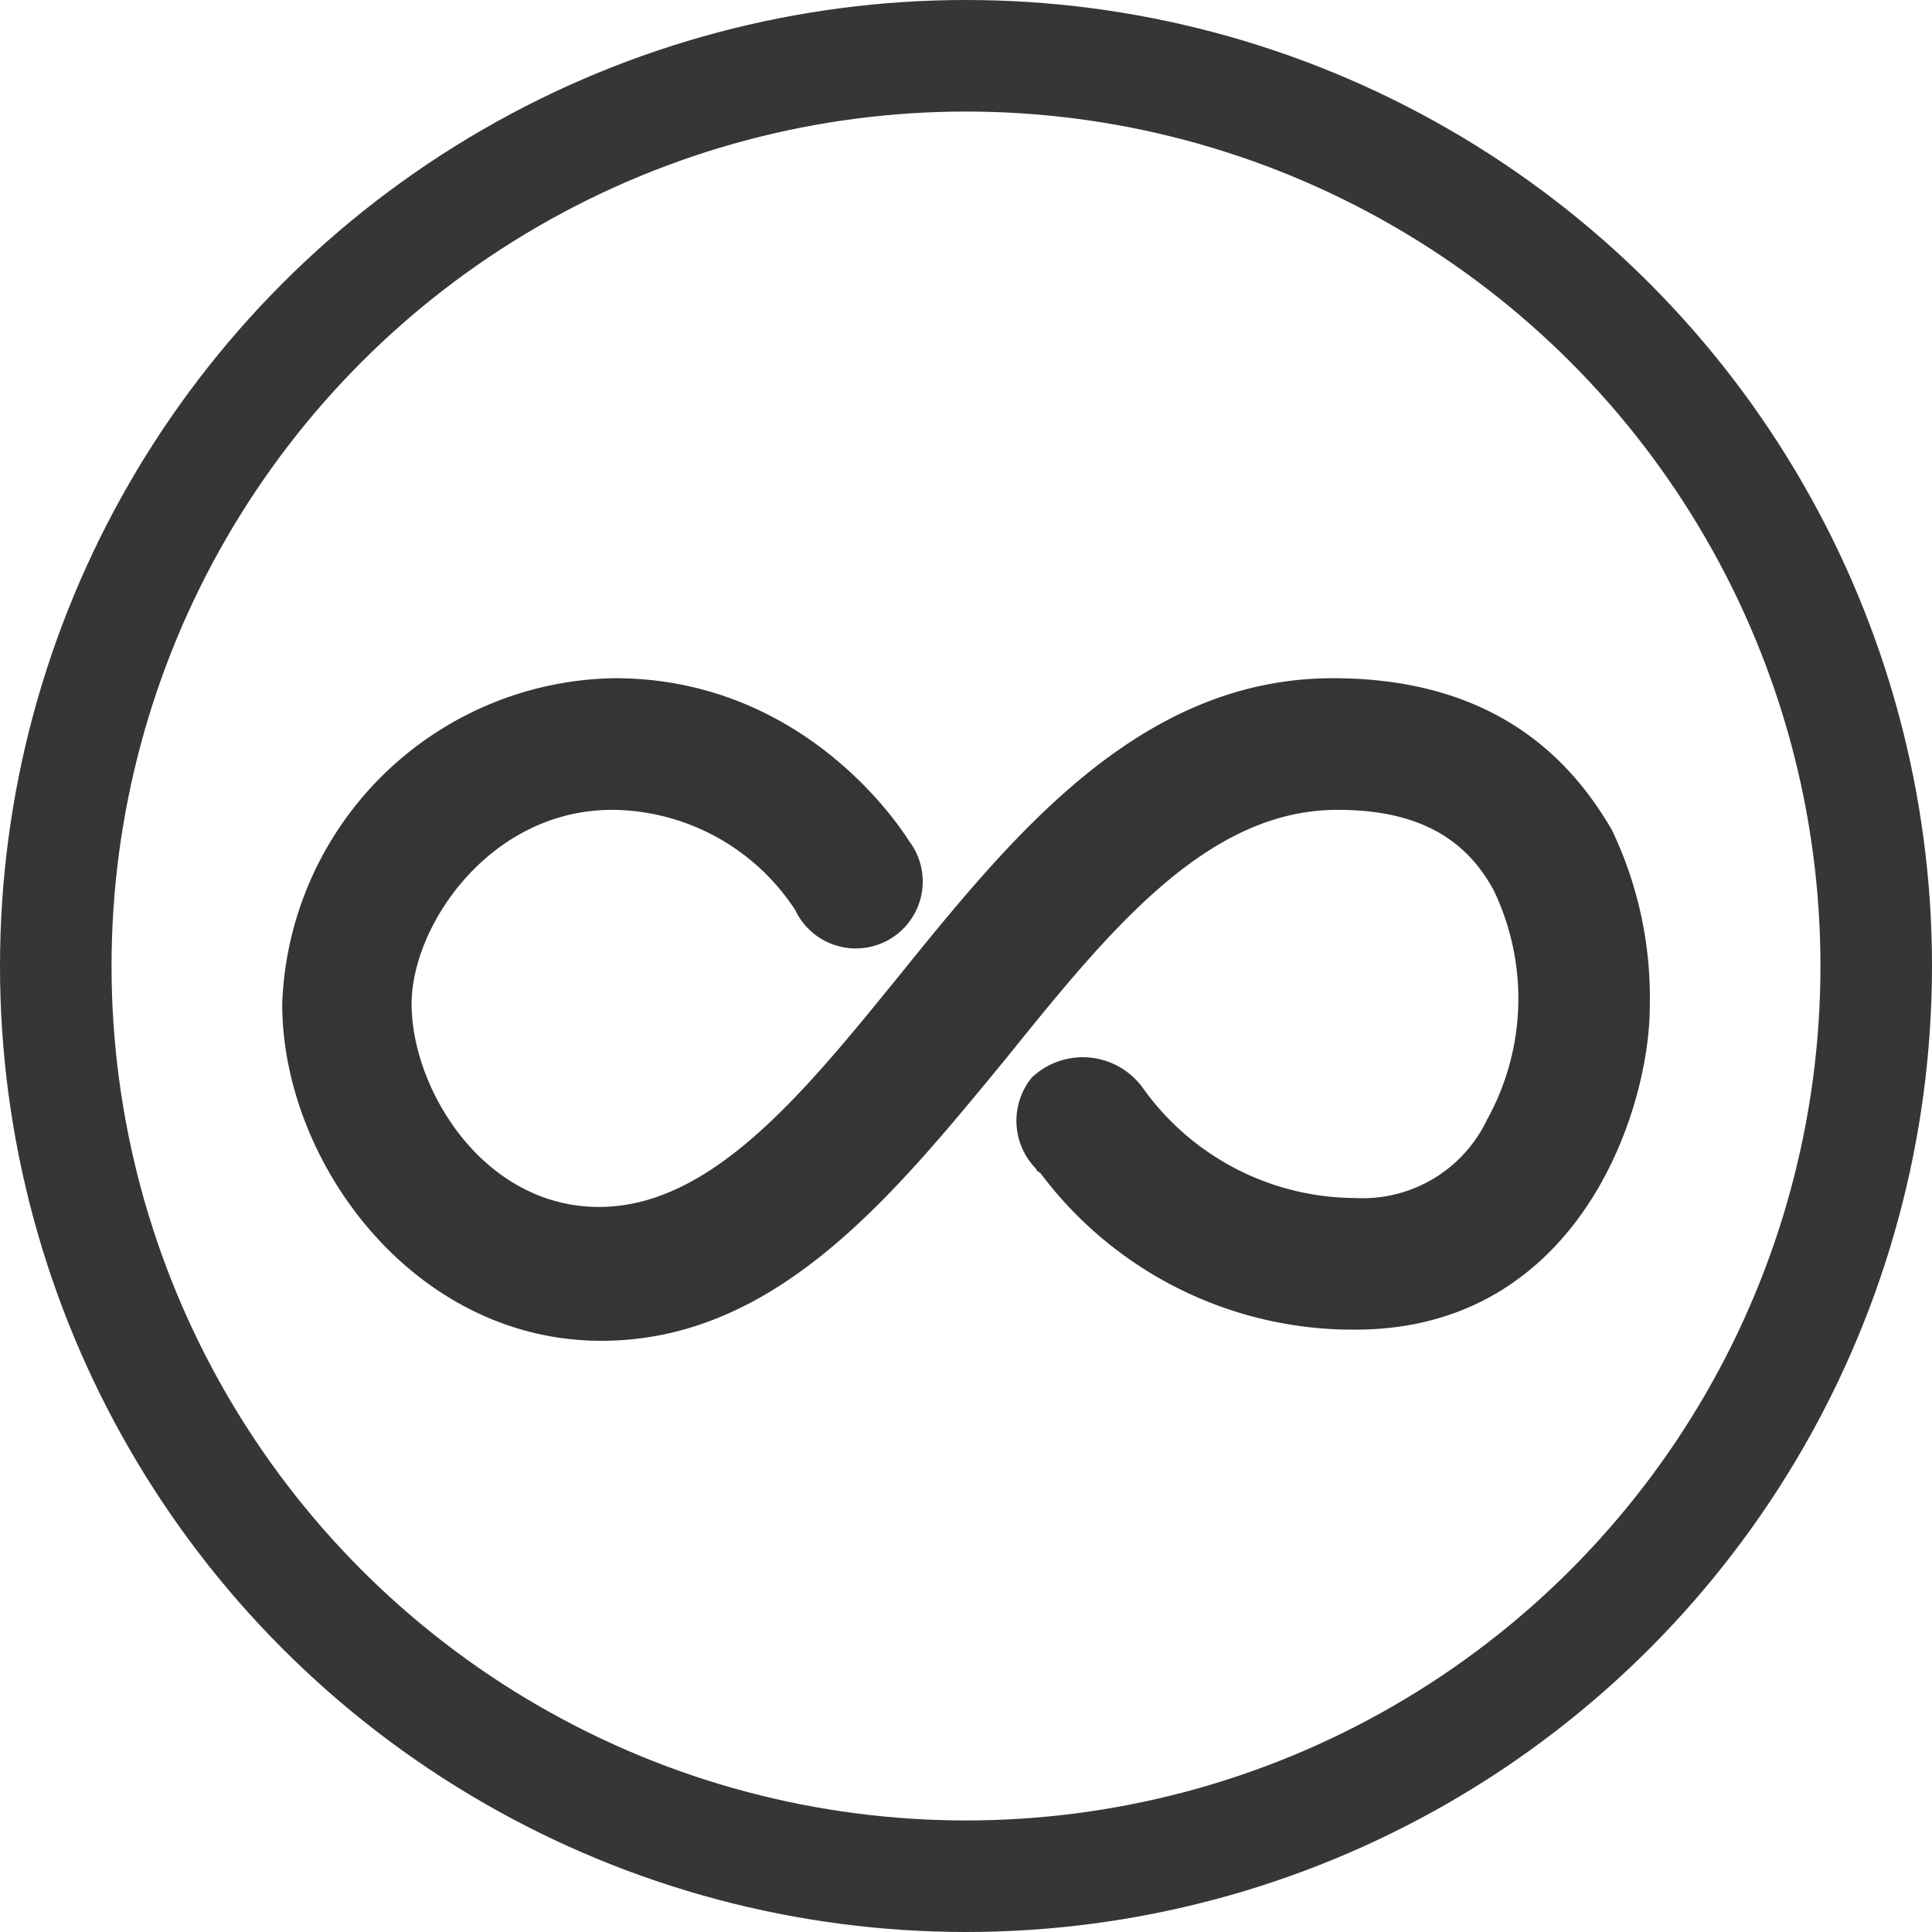 <svg xmlns="http://www.w3.org/2000/svg" viewBox="0 0 86.6 86.6"><defs><style>.a{fill:#353535;}.b{fill:none;stroke:#363636;stroke-miterlimit:10;stroke-width:5px;}</style></defs><title>Recurso 1xhdpi</title><path class="a" d="M59.75,30.4c-8.7,0-14.4,7.1-19.5,13.4-4.3,5.3-8.4,10.3-13.4,10.3-5.2,0-8.4-5.3-8.4-9.1,0-3.5,3.5-8.7,9-8.7a9.88,9.88,0,0,1,8.2,4.5,3,3,0,1,0,5.1-3.1c-.2-.3-4.5-7.3-13.2-7.3A15.14,15.14,0,0,0,12.65,45c0,7.1,5.9,15.1,14.3,15.1,7.8,0,13-6.4,18.1-12.6,4.6-5.7,9-11.2,14.9-11.2,3.5,0,5.7,1.2,7,3.6a11.21,11.21,0,0,1-.3,10.3,6.17,6.17,0,0,1-5.9,3.5,11.74,11.74,0,0,1-9.5-4.9,3.32,3.32,0,0,0-5-.5,3.07,3.07,0,0,0,.2,4.1c0,.1.1.1.2.2a17.48,17.48,0,0,0,14.1,7c10,0,13.2-9.8,13.2-14.5a17.39,17.39,0,0,0-1.7-7.9C70.45,34.1,67.05,30.4,59.75,30.4Z"/><circle class="b" cx="43.3" cy="43.3" r="40.8"/></svg>